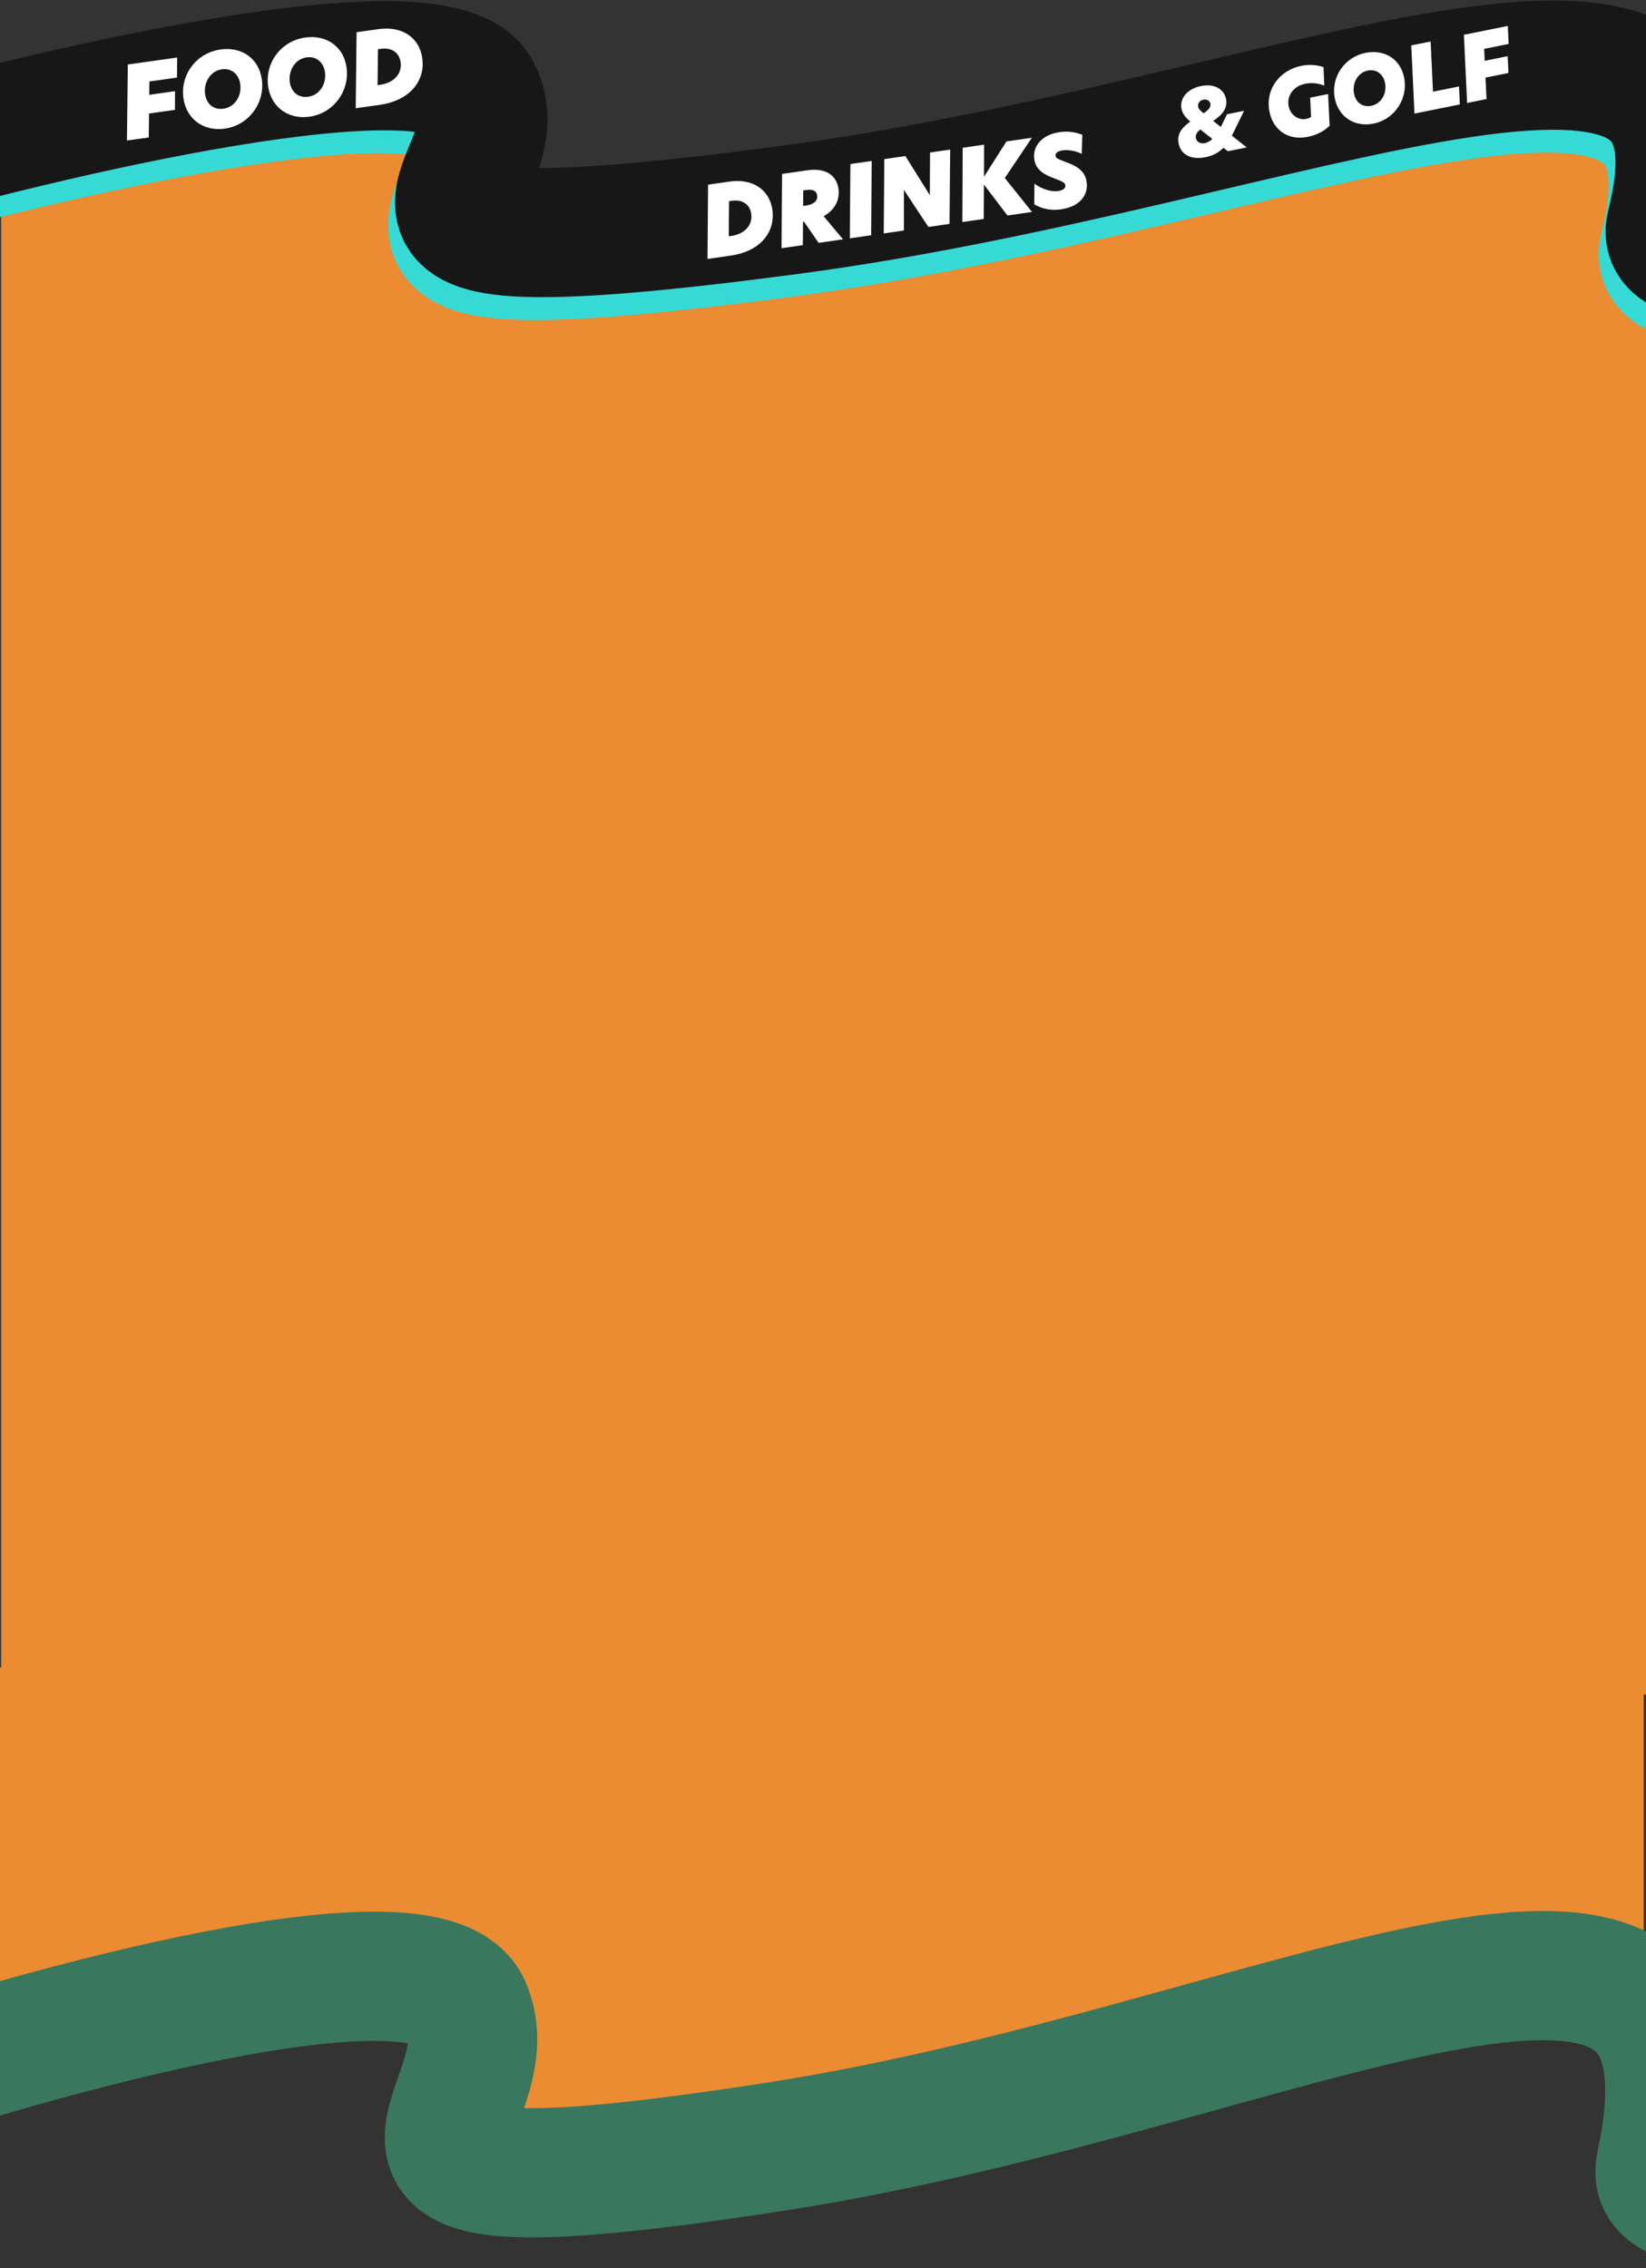<svg width="1440" height="1984" viewBox="0 0 1440 1984" fill="none" xmlns="http://www.w3.org/2000/svg">
<rect x="0" y="0" width="1440" height="1984" fill="#333333" stroke="none"/>
<path fill-rule="evenodd" clip-rule="evenodd" d="M1.001 76.713V208.792V425.567H1V1458.51H-1L-0.999 1688.31L-0.999 1796.7L42.5 1745.17L126.5 1730.36H235L360.501 1745.17L408 1730.36L434.5 1855.93H665.5L902 1820.39L1128 1796.7L1281.5 1730.36H1411.5L1438 1927V1599.47V1482.2H1445V438.597H1570V291.711L1468.5 273.943L1448.5 24L1367 41.176L1215 100.404L989.001 76.713L557.001 208.792L447.501 151.933L419.501 41.176L336.501 24L117.501 41.176L1.001 76.713Z" fill="#EB8B32"/>
<path d="M-132 1832.8C34.42 1776.19 375.388 1681.58 407.898 1755.98C448.535 1848.97 239.543 1946.01 680.749 1877.27C1121.96 1808.54 1522.53 1569.99 1452.86 1893.45C1429.64 1996.95 1977.28 1836.84 2254 1743.85" stroke="#39775E" stroke-width="113"/>
<path d="M-129 165.975C37.42 117.917 378.388 37.591 410.898 100.753C451.535 179.706 242.543 262.092 683.749 203.735C1124.96 145.379 1525.53 -57.152 1455.86 217.466C1432.64 305.345 1980.28 169.409 2257 90.456" stroke="#36DAD5" stroke-width="113"/>
<path d="M-123 145.975C43.42 97.917 384.388 17.591 416.898 80.753C457.535 159.706 248.543 242.092 689.749 183.735C1130.96 125.379 1531.53 -77.152 1461.86 197.466C1438.64 285.345 1986.28 149.409 2263 70.456" stroke="#171717" stroke-width="113"/>
<path d="M1073.44 99.935L1088.38 96.922L1078.33 117.404L1077.69 118.66L1090.72 128.928L1074.15 132.269L1070.32 129.253C1065.97 133.676 1060.93 136.224 1054.73 137.473C1041.64 140.111 1033.05 135.074 1031.12 125.471C1029.43 117.107 1034.23 111.305 1041.36 106.321C1037.39 103.012 1034.55 99.716 1033.63 95.147C1031.89 86.551 1038.11 77.803 1050.89 75.227C1062.27 72.932 1070.85 77.893 1072.56 86.411C1074.3 95.007 1068.98 100.593 1061.39 105.748L1068.02 111.021C1068.26 110.649 1068.43 110.293 1068.6 109.936L1073.44 99.935ZM1046.22 120.815C1046.93 124.378 1050.39 125.937 1054.11 125.188C1056.35 124.735 1058.52 123.492 1060.63 121.537L1050.09 113.264C1047.11 115.639 1045.64 117.95 1046.22 120.815ZM1048.19 93.42C1048.52 95.047 1049.59 96.362 1052.95 99.068C1057.15 96.288 1059.53 93.713 1058.92 90.693C1058.53 88.757 1056.45 86.436 1052.81 87.169C1049.17 87.903 1047.67 90.865 1048.19 93.42ZM1158.55 74.88C1153.19 72.657 1146.97 72.217 1142.02 73.216C1131.18 75.402 1125.61 84.18 1127.36 92.853C1128.87 100.365 1135.62 105.452 1142.75 104.016C1144.29 103.703 1145.7 103.097 1147 102.351L1146.17 85.434L1161.89 82.265L1163.21 109.965C1158.3 114.822 1151.65 118.178 1144.06 119.708C1127.41 123.065 1113.93 114.177 1110.63 97.836C1106.56 77.624 1120.03 61.289 1138.46 57.574C1145.9 56.075 1152.99 56.901 1157.88 58.737L1158.55 74.88ZM1196.62 61.726C1187.48 63.568 1182.8 73.135 1184.58 81.963C1186.19 89.94 1192.33 94.02 1199.61 92.553C1208.75 90.711 1213.47 81.377 1211.69 72.548C1210.09 64.572 1203.9 60.259 1196.62 61.726ZM1167.78 86.156C1164.14 68.112 1175.58 50.092 1194.7 46.236C1210.97 42.957 1225.08 51.395 1228.37 67.736C1232.01 85.779 1220.67 104.265 1201.54 108.121C1185.28 111.399 1171.07 102.497 1167.78 86.156ZM1237.45 99.35L1234.62 39.721L1251.58 36.302L1253.66 80.206L1276.43 75.617L1277.1 91.357L1237.45 99.35ZM1283.51 90.065L1280.68 30.436L1319.09 22.693L1319.84 38.417L1298.39 42.742L1298.88 53.199L1318.94 49.156L1319.72 63.827L1299.59 67.885L1300.47 86.646L1283.51 90.065Z" fill="white"/>
<path d="M111.056 122.916L111.806 56.423L155.026 50.325L154.834 67.86L130.697 71.265L130.565 82.926L153.133 79.742L153.042 96.107L130.387 99.304L130.139 120.223L111.056 122.916ZM194.134 60.626C183.852 62.077 178.022 72.409 179.424 82.343C180.69 91.318 187.253 96.257 195.444 95.102C205.726 93.651 211.592 83.58 210.191 73.647C208.925 64.672 202.325 59.471 194.134 60.626ZM160.464 85.906C157.599 65.603 171.497 46.313 193.019 43.276C211.318 40.694 226.459 51 229.053 69.386C231.917 89.689 218.094 109.502 196.571 112.539C178.272 115.121 163.058 104.292 160.464 85.906ZM268.252 50.169C257.97 51.62 252.14 61.951 253.542 71.885C254.808 80.86 261.37 85.8 269.561 84.644C279.843 83.193 285.71 73.123 284.308 63.189C283.042 54.214 276.443 49.013 268.252 50.169ZM234.581 75.449C231.717 55.146 245.614 35.855 267.137 32.819C285.436 30.237 300.576 40.543 303.17 58.928C306.035 79.231 292.211 99.045 270.688 102.082C252.39 104.663 237.176 93.835 234.581 75.449ZM311.199 94.677L311.949 28.184L331.119 25.48C351.944 22.541 366.923 32.959 369.443 50.822C372.037 69.208 360.344 87.743 331.937 91.751L311.199 94.677ZM330.3 74.475L332.565 74.155C344.939 72.409 351.872 64.232 350.483 54.386C349.217 45.411 341.993 41.453 333.192 42.695L330.665 43.051L330.3 74.475Z" fill="white"/>
<path d="M618.965 226.507L619.456 161.523L638.181 158.81C658.522 155.863 673.198 165.99 675.726 183.437C678.328 201.396 666.968 219.552 639.221 223.572L618.965 226.507ZM637.558 206.694L639.771 206.374C651.857 204.623 658.603 196.607 657.21 186.989C655.94 178.222 648.866 174.381 640.27 175.626L637.801 175.984L637.558 206.694ZM702.352 214.426L683.713 217.126L684.204 152.142L706.333 148.936C721.994 146.667 731.785 153.07 733.511 164.985C734.954 174.943 730.082 183.904 720.582 189.104L737.503 209.333L716.14 212.428L703.369 193.857L702.518 193.981L702.352 214.426ZM702.6 180.152L705.324 179.757C711.622 178.845 715.605 175.748 714.902 170.897C714.31 166.811 710.975 165.383 705.188 166.221L702.719 166.579L702.6 180.152ZM743.473 208.468L743.965 143.484L762.604 140.784L762.113 205.768L743.473 208.468ZM831.258 130.837L830.681 195.833L812.212 198.509L790.95 166.309L790.779 166.334L790.764 201.617L773.146 204.169L773.638 139.185L792.107 136.509L813.385 170.619L813.47 170.607L813.64 133.39L831.258 130.837ZM881.377 188.489L860.769 161.408L860.61 191.497L841.885 194.21L842.207 129.251L860.931 126.538L860.829 154.621L880.507 123.702L902.721 120.484L879.062 155.716L902.825 185.381L881.377 188.489ZM946.377 134.58C940.85 131.818 934.28 130.858 929.599 131.536C925.684 132.103 923.06 133.787 923.43 136.34C923.726 138.383 925.491 139.17 933.111 141.976C942.848 145.606 949.29 149.886 950.634 159.163C952.286 170.568 944.717 180.702 928.291 183.082C917.737 184.611 910.203 181.792 904.809 178.75L904.968 160.653C910.327 164.656 918.908 168.105 925.717 167.118C929.632 166.551 932.401 164.673 932.032 162.119C931.686 159.736 929.726 158.804 922.095 155.912C913.551 152.718 906.197 148.743 904.828 139.296C903.237 128.317 911.025 117.89 926.941 115.584C935.196 114.388 941.937 115.932 946.831 117.917L946.377 134.58Z" fill="white"/>
</svg>

